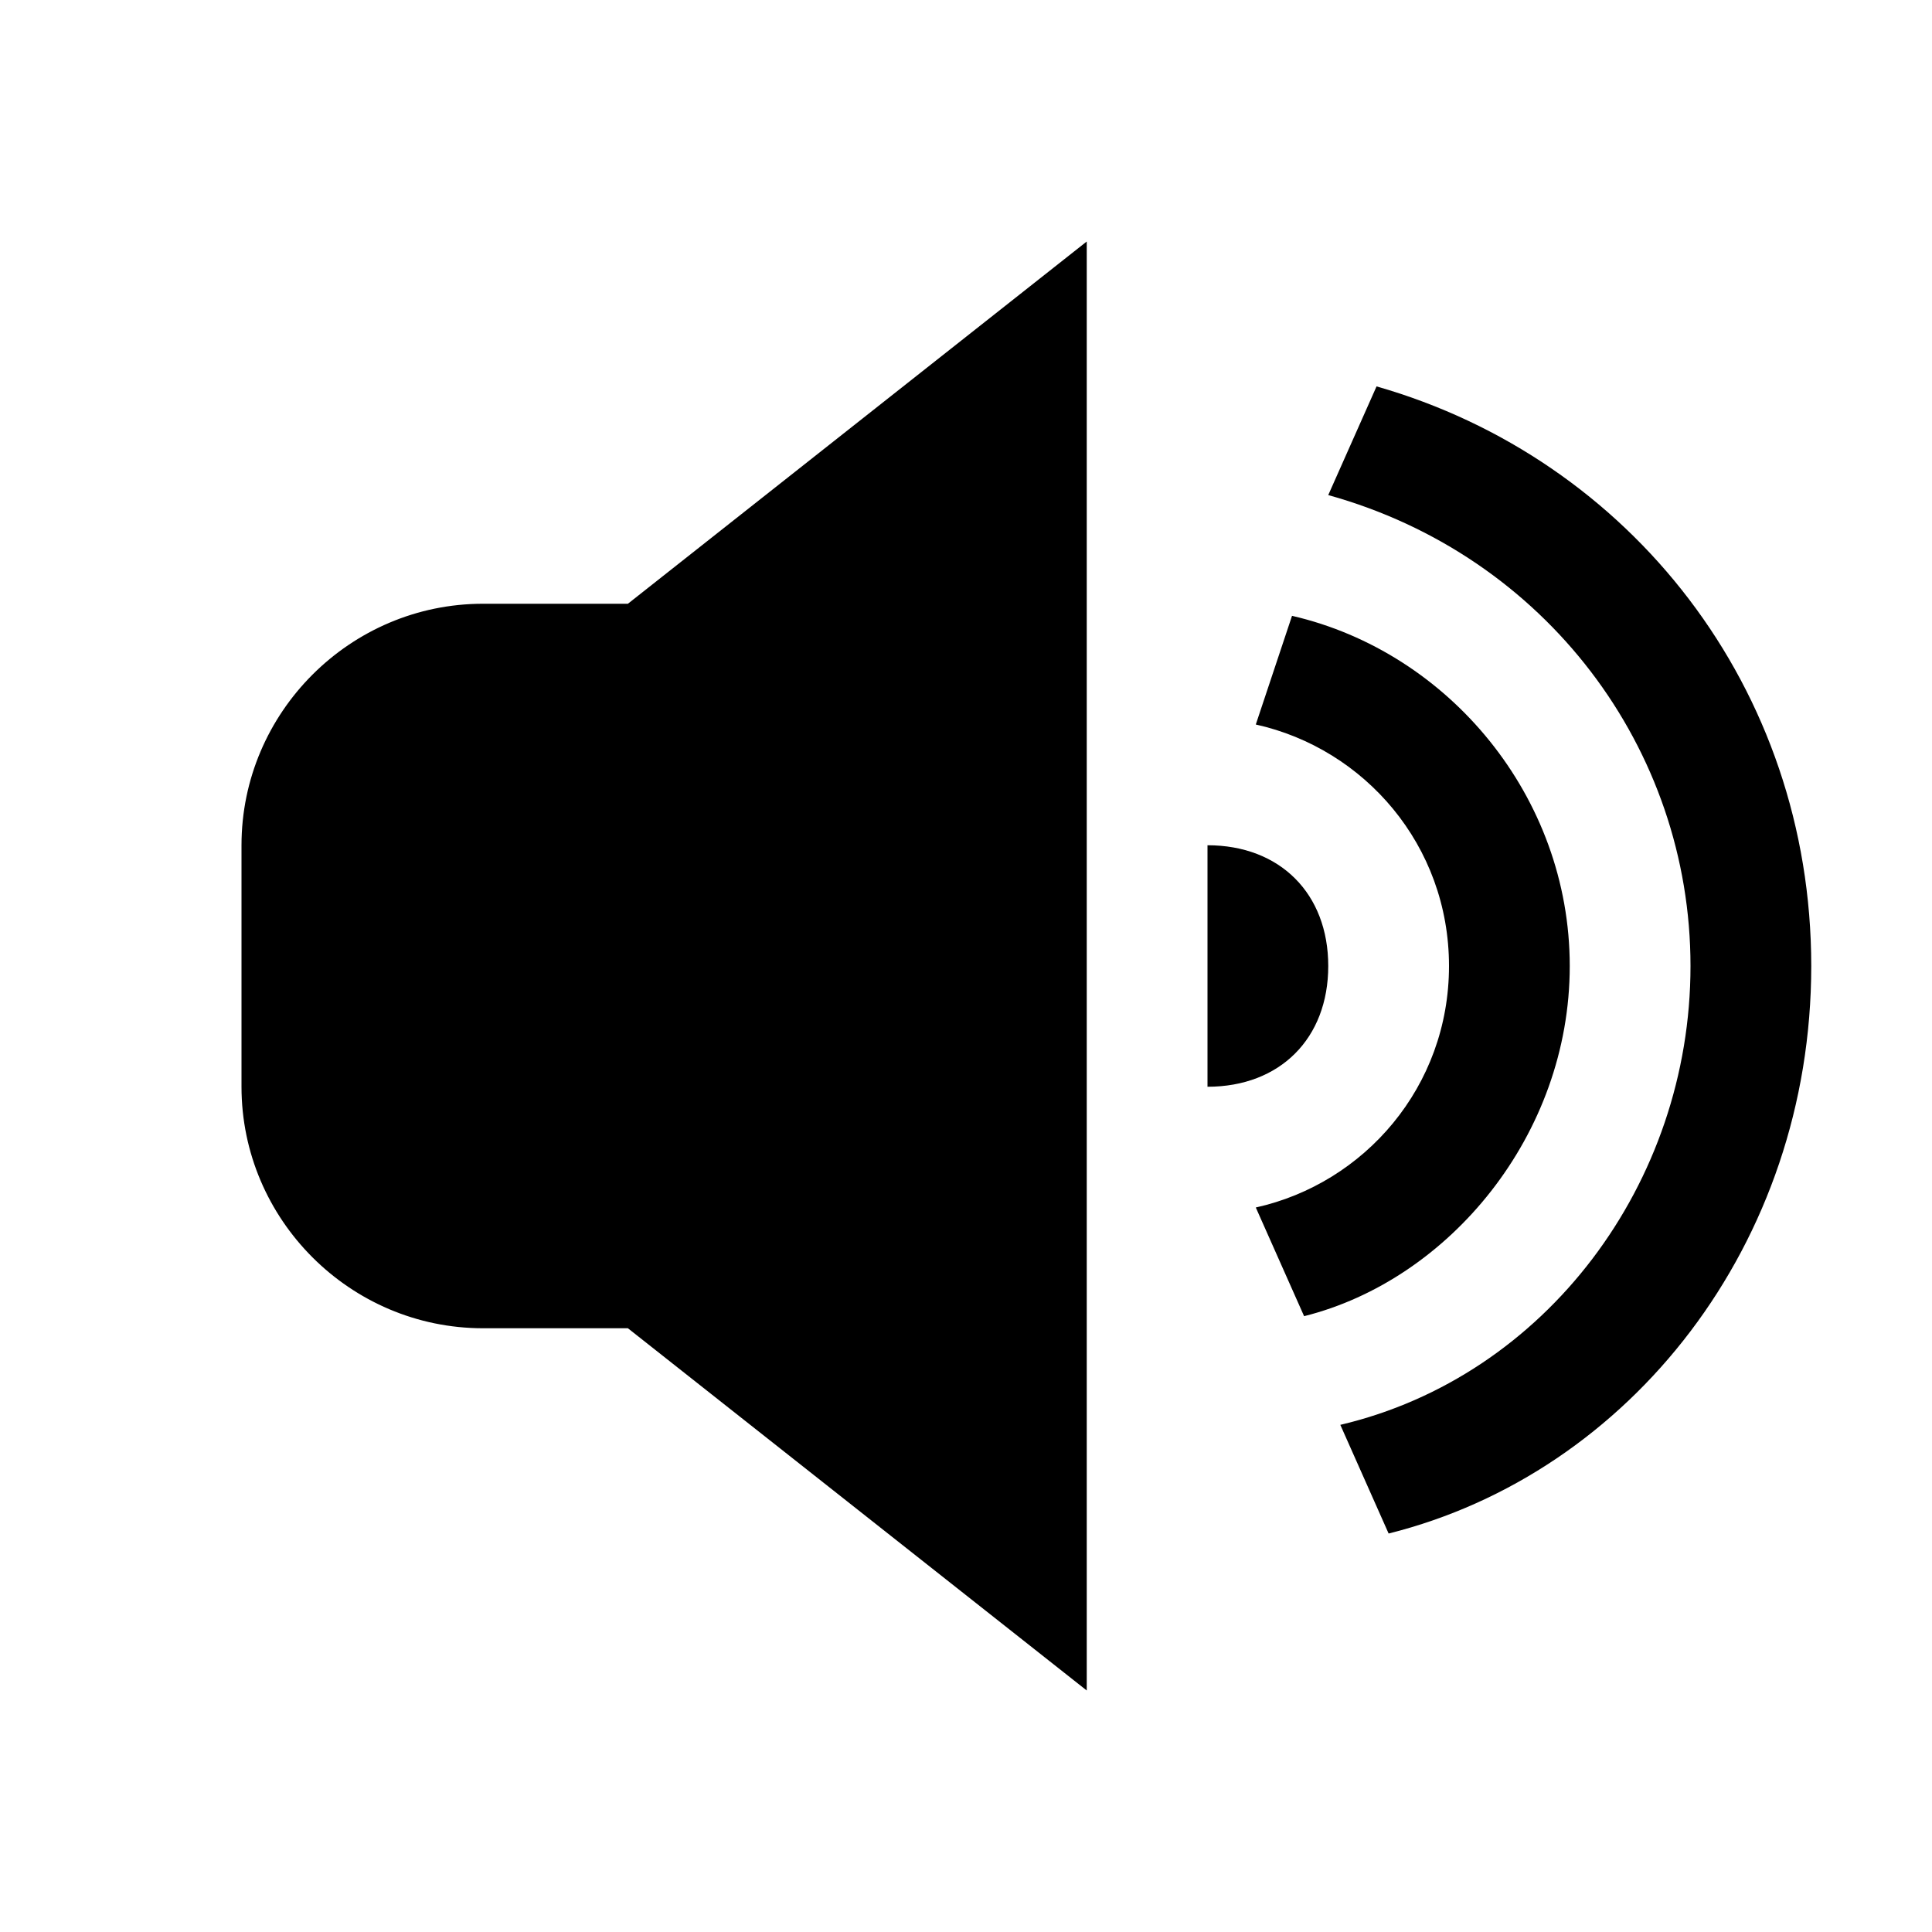 <svg xmlns="http://www.w3.org/2000/svg" width="16" height="16" viewBox="0 0 16 16">
  <path d="M4,5C2.9,5,2,5.9,2,7v2c0,1.1,0.9,2,2,2h1.2L9,14V2L5.2,5H4z M11,8c0-0.6-0.4-1-1-1v2C10.6,9,11,8.6,11,8z M13,8 c0-1.4-1-2.6-2.3-2.9L10.4,6C11.3,6.2,12,7,12,8s-0.7,1.8-1.6,2l0.4,0.9C12,10.6,13,9.4,13,8z M11.4,3.2l-0.4,0.9 C12.8,4.6,14,6.2,14,8s-1.2,3.4-2.9,3.8l0.4,0.9C13.5,12.2,15,10.3,15,8S13.5,3.8,11.4,3.2z"/>
</svg>
